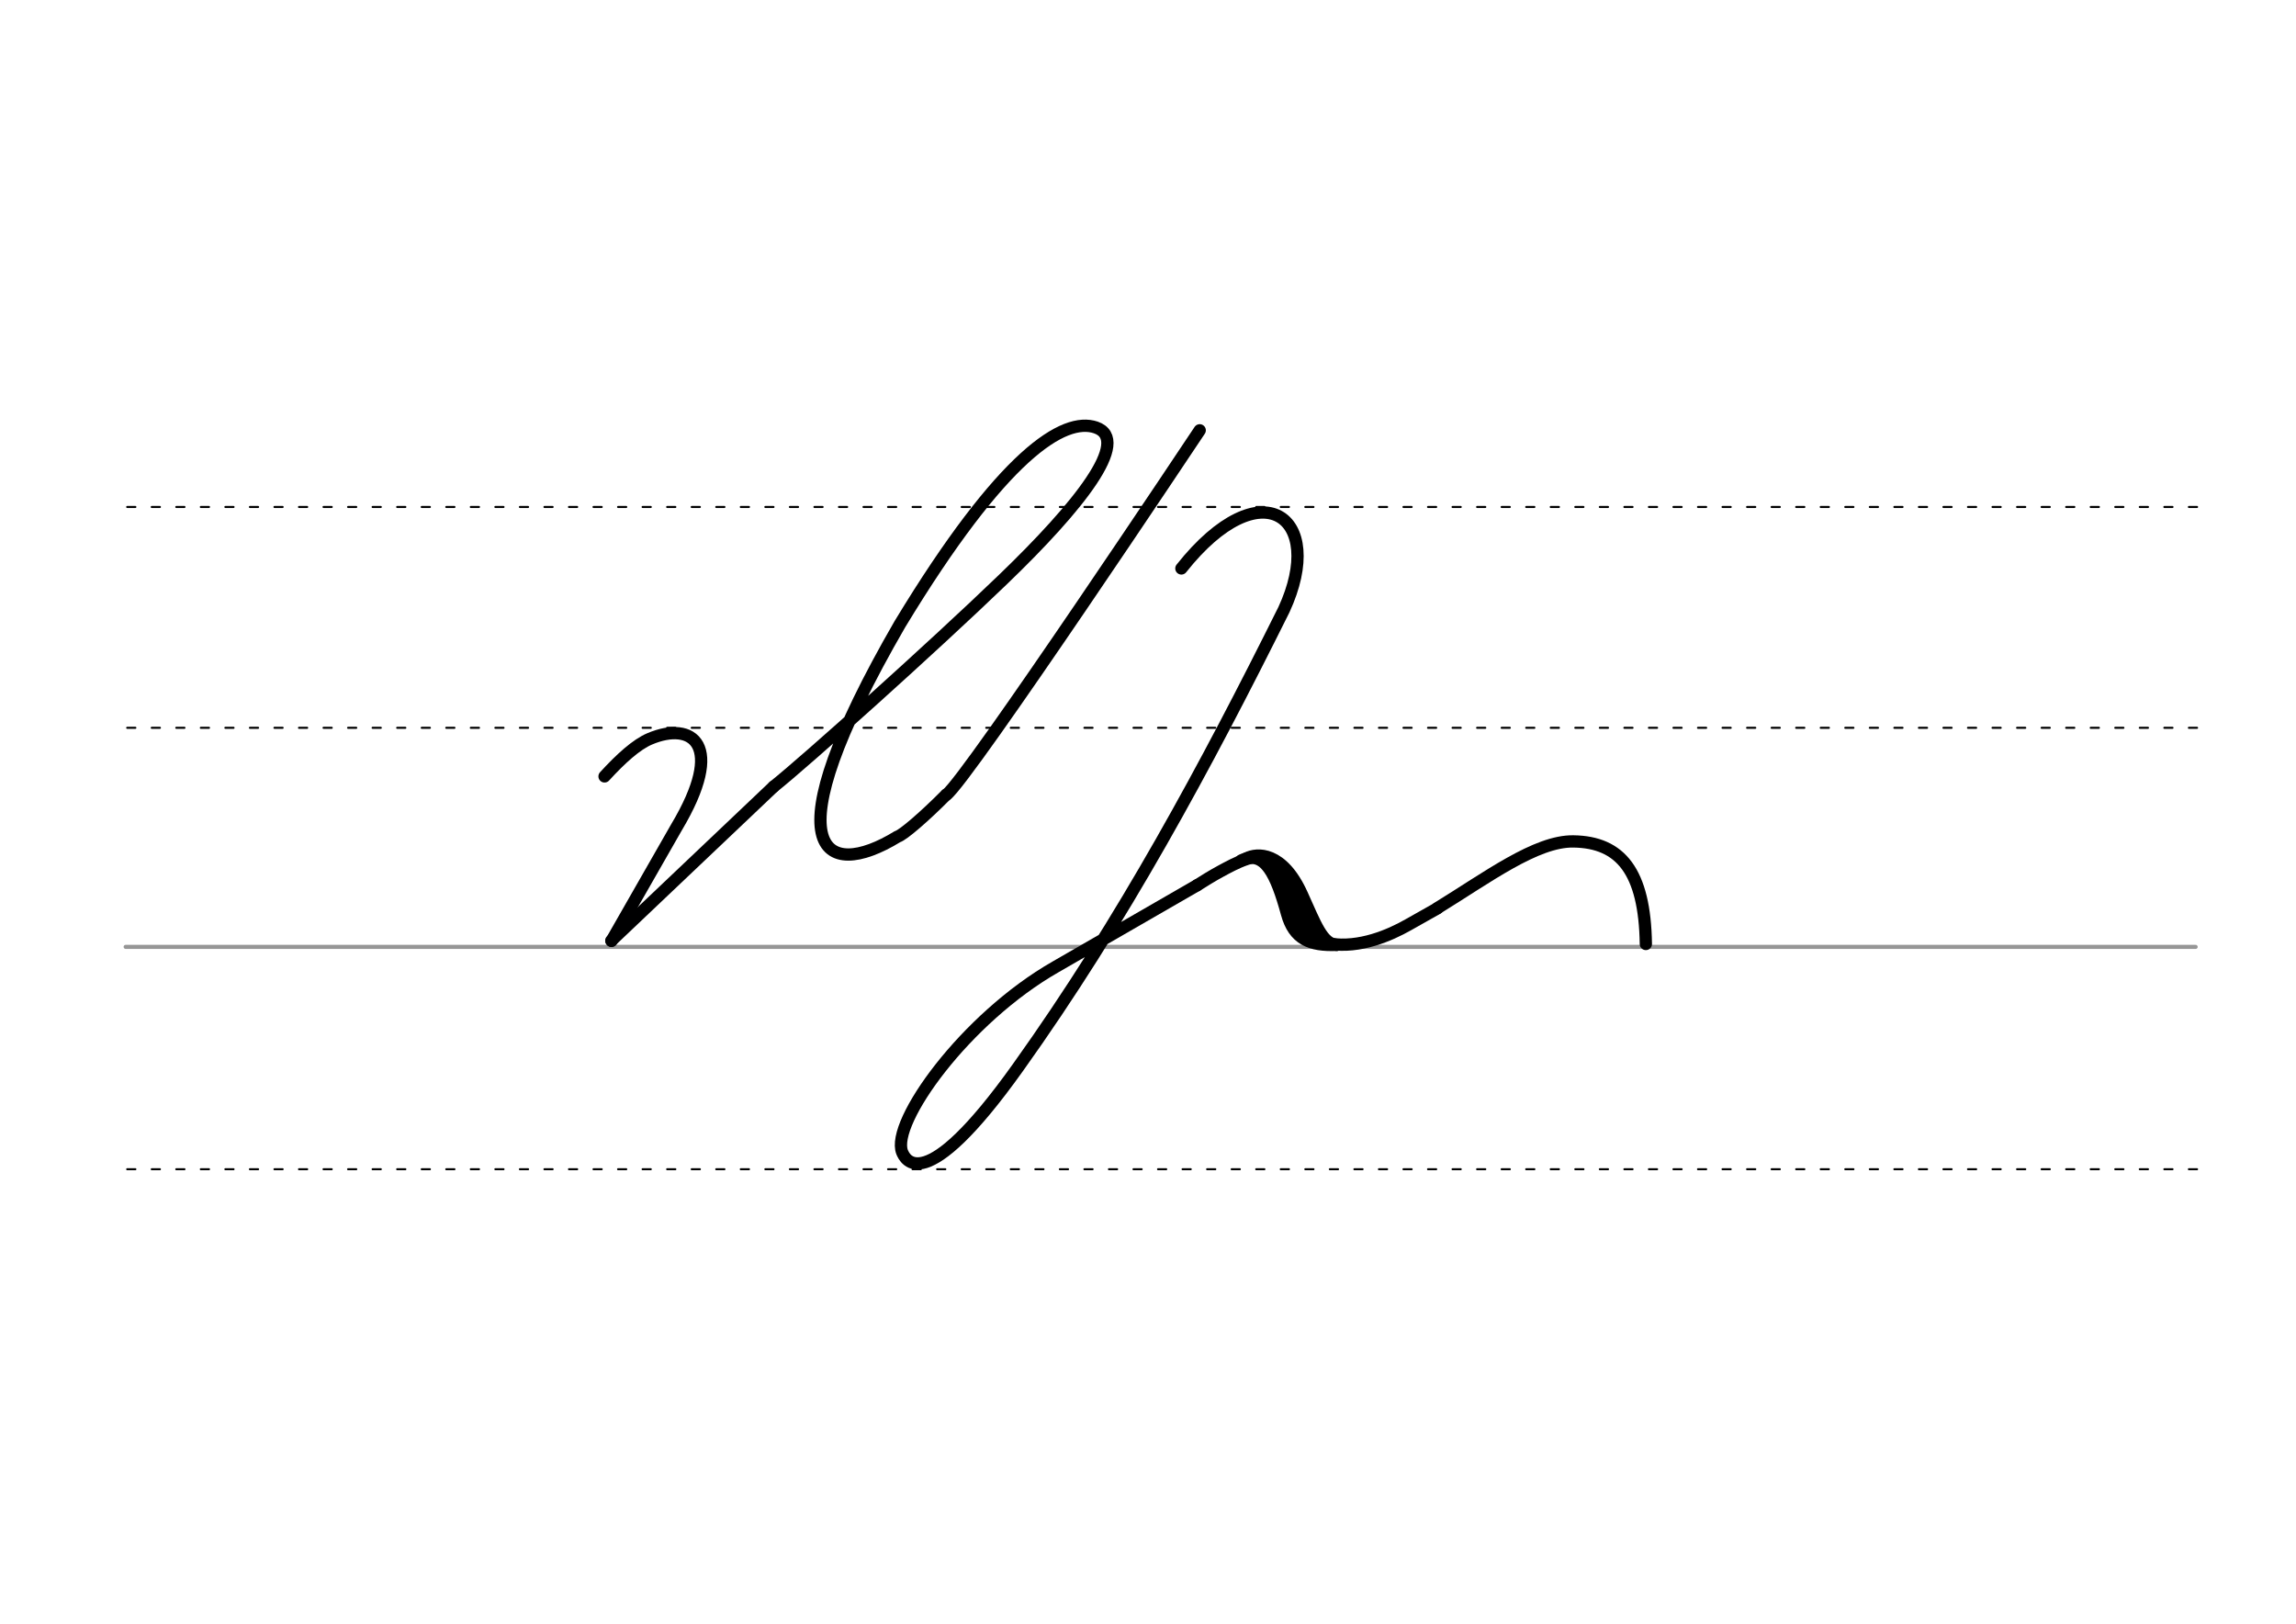 <svg height="210mm" viewBox="0 0 1052.4 744.1" width="297mm" xmlns="http://www.w3.org/2000/svg">
 <g fill="none" stroke-linecap="round">
  <g transform="translate(0 -308.268)">
   <path d="m57.6 742.2h948.8" stroke="#969696" stroke-width="1.875"/>
   <g stroke="#000" stroke-dasharray="3.75 7.5" stroke-miterlimit="2" stroke-width=".938">
    <path d="m58.3 844.1h948.8"/>
    <path d="m58.3 641.8h948.8"/>
    <path d="m58.3 540.6h948.8"/>
   </g>
  </g>
  <g stroke-width="5.625">
   <path d="m277.1 355.8c7.5-8.2 14.6-14.6 20.7-17.2 19.6-8.3 35 2.5 12.3 40.5l-29.8 52.1" stroke="#000001" stroke-linejoin="round"/>
   <path d="m354.6 360.5-74.4 70.6" stroke="#000001" stroke-linejoin="round"/>
   <g stroke="#000">
    <path d="m354.6 360.5c14.2-11.3 72.4-63.4 105.2-95 34.7-33.4 59-63.9 42.5-69.6-14.6-5-42.6 12.2-89.8 90.1-60.3 104.2-35 118.2-1.1 97.4 2.5-.7 12.4-9.2 22.4-19.3" stroke-linejoin="round"/>
    <path d="m549.9 197.2s-106.7 160.3-116.1 167"/>
    <g stroke-linejoin="round">
     <path d="m658.8 416.2c22.8-14 45.3-30.9 62.4-30.6 21.6.3 32.7 13.7 33.2 47"/>
     <path d="m548.7 405.7c2.3-1.5 7.7-4.8 10.9-6.5 6.1-3.3 17-9.3 22.4-5.5 7.1 5.1 15 36.8 27.7 38.8 13.4 2.1 27.2-3.8 35.8-8.7l13.3-7.5"/>
     <path d="m569 394.3c10.7-5 16 6.5 20.9 24.4 3.2 11.7 10.6 14.8 22.8 14.3"/>
     <path d="m571.3 393.4c4.9-2.6 16.5-3.2 25.4 16.4 6.3 13.9 9.4 22.8 16 23.2"/>
     <path d="m582.8 396.4c9.3 13.2 7.4 33.2 22.1 34.2"/>
     <path d="m548.7 405.7c-17.5 10.1-60.4 34.8-64.7 37.3-41.6 23.7-75.8 71.5-70.5 85 1.2 2.9 9.6 22.2 53.1-38.8 48.1-67.3 86.2-138.1 121.9-209.8 19.7-42.6-10.3-65.2-47-18.9"/>
    </g>
   </g>
  </g>
 </g>
</svg>
